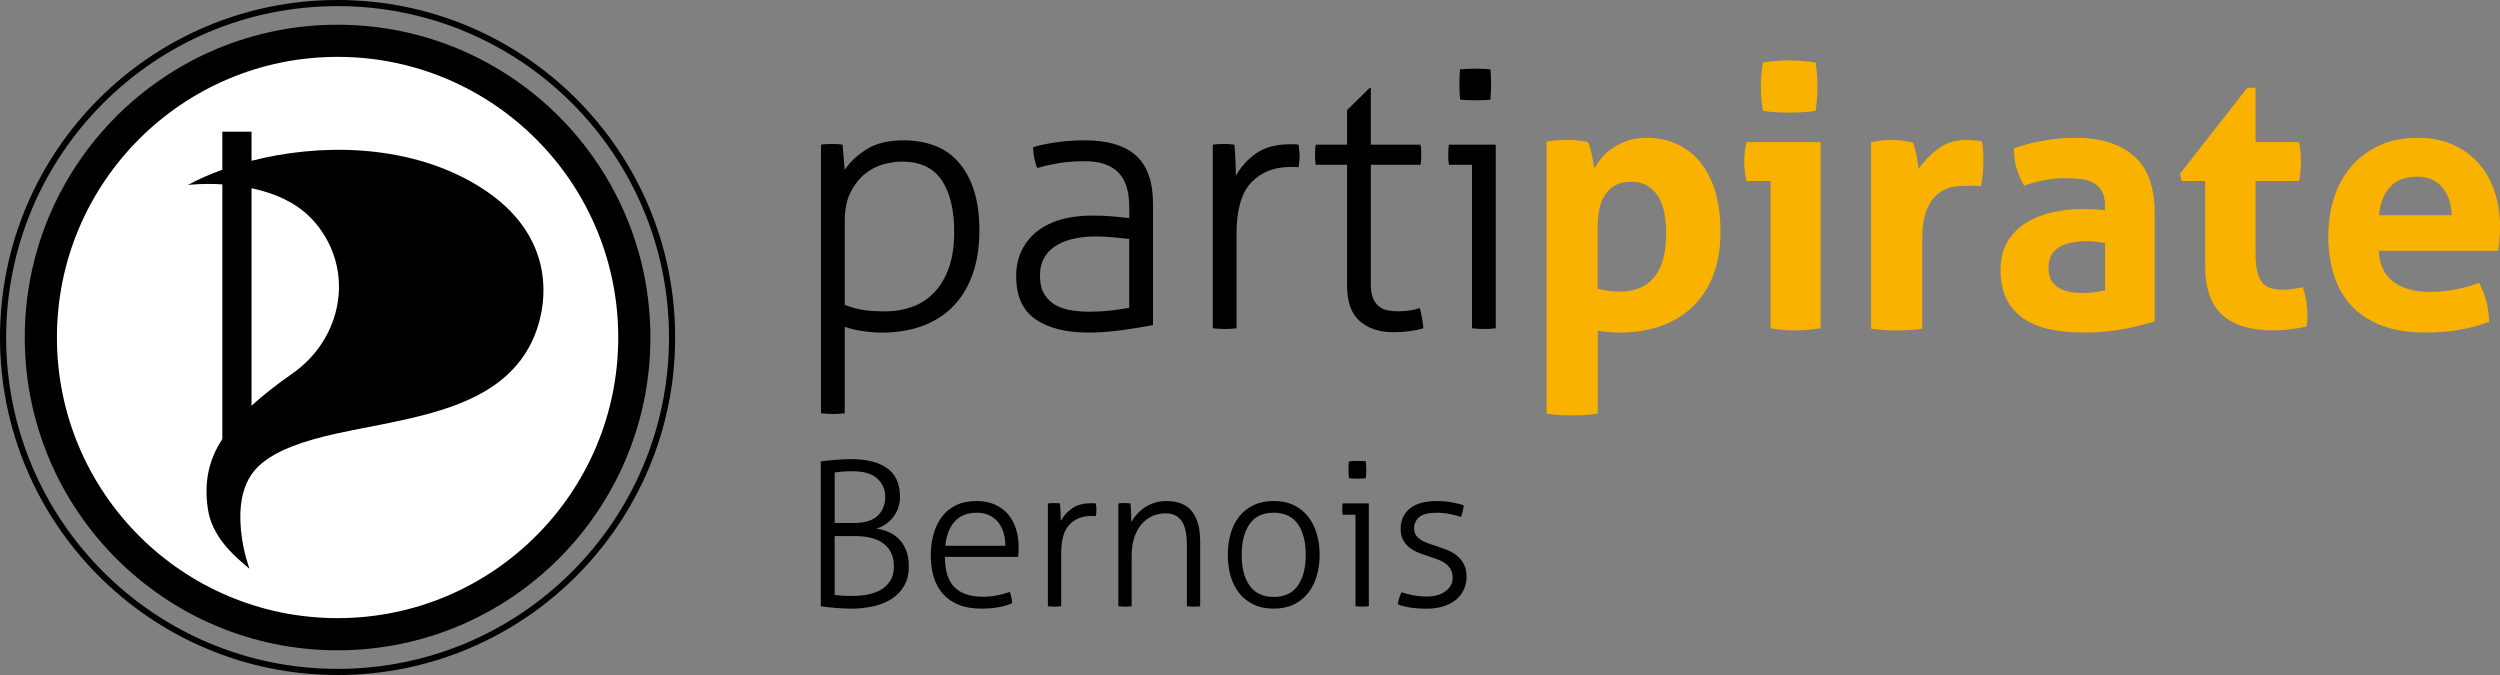 <?xml version="1.0" encoding="utf-8"?>
<!-- Generator: Adobe Illustrator 13.0.2, SVG Export Plug-In . SVG Version: 6.00 Build 14948)  -->
<!DOCTYPE svg PUBLIC "-//W3C//DTD SVG 1.1//EN" "http://www.w3.org/Graphics/SVG/1.1/DTD/svg11.dtd">
<svg version="1.1" id="Logo" xmlns="http://www.w3.org/2000/svg" xmlns:xlink="http://www.w3.org/1999/xlink" x="0px" y="0px"
	 width="136.48px" height="36.85px" viewBox="0 0 136.48 36.85" enable-background="new 0 0 136.48 36.85" xml:space="preserve" stroke-width="0">
<rect x="0" y="0" width="136.48" height="36.85" fill="#808080" stroke="none"/>
<g>
	<path fill="#FFFFFF" d="M34.318,18.424c0,8.776-7.113,15.889-15.891,15.889c-8.771,0-15.889-7.113-15.889-15.889
		c0-8.773,7.117-15.887,15.889-15.887C27.205,2.537,34.318,9.65,34.318,18.424"/>
	<path d="M18.428,33.745c-8.459,0-15.32-6.859-15.32-15.321c0-8.461,6.861-15.32,15.32-15.32c8.465,0,15.323,6.859,15.323,15.32
		C33.751,26.885,26.893,33.745,18.428,33.745 M18.428,1.35c-9.43,0-17.076,7.641-17.076,17.074c0,9.43,7.646,17.077,17.076,17.077
		c9.432,0,17.079-7.646,17.079-17.077C35.507,8.99,27.859,1.35,18.428,1.35"/>
	<path d="M15.981,20.377c-0.894,0.627-1.636,1.211-2.249,1.771V10.275c1.242,0.262,2.557,0.799,3.464,1.867
		C19.424,14.775,18.67,18.492,15.981,20.377 M25.729,9.926c-3.694-2.072-8.324-2.09-11.997-1.148v-1.59h-1.594v2.078
		c-0.684,0.246-1.317,0.525-1.881,0.832c0,0,0.793-0.1,1.881-0.033v13.899c-0.792,1.221-0.983,2.408-0.797,3.777
		c0.212,1.531,1.367,2.553,2.279,3.309c-0.537-1.545-0.578-2.949-0.42-3.799c0.301-1.588,1.232-2.73,5.252-3.6
		c4.17-0.9,9.112-1.316,10.746-5.366C29.942,16.436,30.403,12.549,25.729,9.926"/>
	<path d="M5.636,5.631c-3.275,3.275-5.3,7.795-5.3,12.793c0,4.997,2.024,9.516,5.3,12.792c3.274,3.275,7.797,5.299,12.792,5.299
		c4.997,0,9.52-2.023,12.795-5.299s5.3-7.795,5.3-12.792c0-4.998-2.024-9.518-5.3-12.793c-3.275-3.273-7.798-5.297-12.795-5.297
		C13.432,0.334,8.91,2.357,5.636,5.631 M0,18.424C0,8.244,8.252,0,18.428,0c10.178,0,18.43,8.244,18.43,18.424
		c0,10.174-8.252,18.426-18.43,18.426C8.252,36.85,0,28.598,0,18.424"/>
	<path d="M46.115,16.643c0.302,0.119,0.613,0.207,0.935,0.266s0.75,0.09,1.287,0.09c0.511,0,0.996-0.082,1.455-0.246
		c0.458-0.164,0.858-0.424,1.198-0.777c0.342-0.354,0.609-0.803,0.807-1.346c0.195-0.543,0.295-1.197,0.295-1.955
		c0-1.207-0.227-2.15-0.678-2.832c-0.453-0.68-1.184-1.021-2.192-1.021c-0.315,0-0.655,0.053-1.022,0.156
		c-0.366,0.105-0.704,0.285-1.012,0.541c-0.309,0.256-0.563,0.59-0.767,1.002c-0.204,0.414-0.306,0.934-0.306,1.564V16.643z
		 M44.818,7.896c0.08-0.014,0.178-0.023,0.295-0.029c0.119-0.006,0.217-0.012,0.295-0.012s0.178,0.006,0.295,0.012
		s0.216,0.016,0.295,0.029l0.117,1.375c0.275-0.418,0.673-0.793,1.19-1.119c0.517-0.328,1.189-0.492,2.015-0.492
		c0.615,0,1.18,0.096,1.689,0.285c0.512,0.189,0.947,0.488,1.309,0.895c0.359,0.406,0.642,0.918,0.845,1.533
		c0.202,0.617,0.304,1.355,0.304,2.221s-0.117,1.643-0.354,2.33c-0.235,0.688-0.58,1.271-1.031,1.748
		c-0.452,0.48-1.01,0.846-1.671,1.102c-0.662,0.256-1.419,0.383-2.271,0.383c-0.313,0-0.655-0.025-1.021-0.078
		c-0.367-0.051-0.702-0.131-1.004-0.236v4.717c-0.077,0.014-0.189,0.023-0.334,0.031c-0.144,0.006-0.248,0.01-0.314,0.01
		c-0.078,0-0.186-0.004-0.324-0.01c-0.137-0.008-0.244-0.018-0.324-0.031V7.896z"/>
	<path d="M61.648,13.047c-0.224-0.027-0.502-0.057-0.836-0.09c-0.334-0.031-0.652-0.049-0.953-0.049
		c-0.982,0-1.742,0.184-2.281,0.551c-0.536,0.367-0.805,0.891-0.805,1.572c0,0.434,0.082,0.779,0.245,1.041
		c0.164,0.264,0.378,0.463,0.64,0.602c0.262,0.137,0.55,0.229,0.865,0.273c0.313,0.047,0.629,0.07,0.942,0.07
		c0.405,0,0.786-0.021,1.14-0.061c0.354-0.039,0.701-0.092,1.043-0.156V13.047z M61.648,11.297c0-0.865-0.203-1.496-0.611-1.896
		c-0.405-0.4-1.008-0.6-1.807-0.6c-0.525,0-1.002,0.035-1.436,0.107c-0.432,0.072-0.819,0.16-1.159,0.266
		c-0.065-0.117-0.122-0.287-0.167-0.512C56.423,8.439,56.4,8.23,56.4,8.033c0.34-0.104,0.76-0.191,1.258-0.264
		s1.009-0.109,1.533-0.109c1.271,0,2.215,0.279,2.83,0.836s0.924,1.432,0.924,2.623v6.625c-0.459,0.092-1.016,0.184-1.67,0.275
		c-0.656,0.092-1.279,0.137-1.869,0.137c-1.217,0-2.178-0.242-2.879-0.727s-1.052-1.271-1.052-2.359
		c0-0.523,0.101-0.992,0.306-1.406c0.203-0.412,0.483-0.76,0.845-1.041c0.36-0.281,0.793-0.494,1.297-0.639
		c0.505-0.143,1.058-0.215,1.661-0.215c0.472,0,0.878,0.016,1.219,0.049c0.34,0.033,0.622,0.062,0.846,0.088V11.297z"/>
	<path d="M66.208,7.896c0.104-0.014,0.207-0.023,0.304-0.029c0.1-0.006,0.194-0.012,0.286-0.012c0.104,0,0.202,0.006,0.294,0.012
		s0.19,0.016,0.295,0.029c0.026,0.236,0.047,0.516,0.059,0.836c0.014,0.32,0.021,0.611,0.021,0.873
		c0.263-0.484,0.63-0.893,1.101-1.229c0.472-0.334,1.095-0.5,1.867-0.5h0.207c0.071,0,0.153,0.006,0.245,0.02
		c0.04,0.223,0.06,0.432,0.06,0.629c0,0.211-0.02,0.412-0.06,0.609c-0.104-0.014-0.187-0.02-0.245-0.02h-0.188
		c-0.891,0-1.605,0.281-2.143,0.846c-0.537,0.562-0.806,1.5-0.806,2.811v5.15c-0.078,0.012-0.187,0.021-0.323,0.029
		c-0.139,0.006-0.246,0.01-0.324,0.01c-0.066,0-0.172-0.004-0.315-0.01c-0.144-0.008-0.256-0.018-0.334-0.029V7.896z"/>
	<path d="M73.539,8.996H71.83c-0.014-0.064-0.023-0.148-0.03-0.254s-0.009-0.211-0.009-0.314c0-0.105,0.002-0.203,0.009-0.295
		s0.017-0.17,0.03-0.236h1.709V6.01l1.22-1.199h0.077v3.086h2.714c0.013,0.066,0.022,0.145,0.028,0.236s0.01,0.189,0.01,0.295
		c0,0.104-0.004,0.209-0.01,0.314s-0.016,0.189-0.028,0.254h-2.714v6.527c0,0.328,0.043,0.586,0.129,0.775
		c0.085,0.191,0.197,0.338,0.334,0.443c0.138,0.105,0.295,0.174,0.472,0.205c0.177,0.033,0.356,0.049,0.54,0.049
		c0.459,0,0.859-0.059,1.2-0.176c0.091,0.34,0.157,0.707,0.196,1.102c-0.473,0.143-1.022,0.215-1.651,0.215
		c-0.747,0-1.353-0.199-1.817-0.6c-0.467-0.398-0.699-1.051-0.699-1.955V8.996z"/>
	<path d="M79.711,5.439c-0.014-0.117-0.023-0.262-0.029-0.432c-0.007-0.17-0.01-0.316-0.01-0.434c0-0.104,0.003-0.234,0.01-0.393
		c0.006-0.158,0.016-0.289,0.029-0.395c0.117-0.012,0.263-0.021,0.433-0.027c0.171-0.008,0.314-0.012,0.433-0.012
		c0.104,0,0.236,0.004,0.393,0.012c0.158,0.006,0.289,0.016,0.395,0.027c0.013,0.105,0.021,0.236,0.028,0.395
		s0.011,0.289,0.011,0.393c0,0.117-0.004,0.264-0.011,0.434s-0.016,0.314-0.028,0.432c-0.105,0.012-0.236,0.023-0.395,0.029
		c-0.156,0.008-0.288,0.01-0.393,0.01c-0.118,0-0.262-0.002-0.433-0.01C79.974,5.463,79.828,5.451,79.711,5.439 M80.359,8.996
		h-1.258c-0.013-0.064-0.023-0.143-0.029-0.234s-0.01-0.191-0.01-0.295c0-0.105,0.004-0.209,0.01-0.314s0.017-0.189,0.029-0.256
		h2.555v10.025c-0.078,0.012-0.186,0.021-0.323,0.029c-0.138,0.006-0.246,0.008-0.324,0.008c-0.065,0-0.171-0.002-0.315-0.008
		c-0.144-0.008-0.254-0.018-0.334-0.029V8.996z"/>
	<path fill="#F9B200" d="M87.223,15.76c0.354,0.104,0.761,0.156,1.22,0.156c0.812,0,1.435-0.262,1.866-0.785
		c0.433-0.525,0.65-1.318,0.65-2.379c0-0.406-0.033-0.783-0.099-1.131s-0.177-0.645-0.334-0.895
		c-0.158-0.248-0.358-0.445-0.601-0.59s-0.541-0.215-0.895-0.215c-0.327,0-0.605,0.061-0.835,0.186s-0.416,0.295-0.56,0.512
		c-0.145,0.217-0.25,0.469-0.314,0.758c-0.066,0.287-0.1,0.596-0.1,0.922V15.76z M84.432,7.738c0.184-0.039,0.365-0.064,0.541-0.078
		c0.177-0.014,0.377-0.02,0.6-0.02c0.367,0,0.74,0.039,1.12,0.119c0.04,0.064,0.075,0.16,0.108,0.285
		c0.033,0.123,0.065,0.258,0.099,0.402c0.032,0.145,0.06,0.285,0.079,0.422c0.019,0.139,0.035,0.252,0.048,0.344
		c0.119-0.209,0.262-0.416,0.433-0.619c0.17-0.203,0.377-0.383,0.619-0.539c0.243-0.158,0.514-0.285,0.816-0.385
		c0.301-0.098,0.635-0.146,1.003-0.146c0.563,0,1.09,0.105,1.582,0.314c0.491,0.209,0.92,0.527,1.286,0.951
		c0.367,0.428,0.652,0.963,0.855,1.604c0.203,0.643,0.305,1.402,0.305,2.281c0,0.852-0.125,1.613-0.373,2.289
		c-0.25,0.676-0.609,1.248-1.082,1.721c-0.471,0.471-1.047,0.834-1.729,1.09c-0.681,0.256-1.454,0.383-2.319,0.383
		c-0.223,0-0.441-0.01-0.658-0.029s-0.396-0.041-0.541-0.068v4.52c-0.248,0.041-0.487,0.066-0.717,0.08s-0.455,0.02-0.678,0.02
		s-0.449-0.006-0.679-0.02s-0.468-0.039-0.718-0.08V7.738z"/>
	<path fill="#F9B200" d="M96.245,6.049c-0.078-0.445-0.117-0.885-0.117-1.316c0-0.42,0.039-0.859,0.117-1.318
		c0.223-0.039,0.462-0.068,0.718-0.088s0.488-0.029,0.698-0.029c0.222,0,0.465,0.01,0.727,0.029c0.263,0.02,0.505,0.049,0.728,0.088
		c0.039,0.223,0.065,0.443,0.078,0.66c0.014,0.215,0.021,0.436,0.021,0.658c0,0.209-0.007,0.426-0.021,0.648
		c-0.013,0.223-0.039,0.445-0.078,0.668c-0.223,0.039-0.463,0.066-0.717,0.078c-0.256,0.014-0.496,0.021-0.719,0.021
		c-0.209,0-0.445-0.008-0.707-0.021C96.71,6.115,96.468,6.088,96.245,6.049 M96.658,9.881h-1.317
		c-0.039-0.17-0.067-0.35-0.088-0.539s-0.03-0.371-0.03-0.541c0-0.354,0.04-0.701,0.118-1.043h4.05V17.92
		c-0.472,0.08-0.931,0.119-1.376,0.119c-0.433,0-0.885-0.039-1.356-0.119V9.881z"/>
	<path fill="#F9B200" d="M102.143,7.758c0.196-0.039,0.383-0.068,0.56-0.088s0.37-0.029,0.58-0.029c0.196,0,0.39,0.014,0.579,0.039
		c0.19,0.027,0.377,0.059,0.561,0.1c0.04,0.064,0.075,0.16,0.107,0.285c0.033,0.123,0.062,0.254,0.09,0.393
		c0.025,0.137,0.049,0.275,0.068,0.412s0.037,0.252,0.049,0.344c0.289-0.406,0.643-0.77,1.062-1.09
		c0.42-0.322,0.944-0.482,1.572-0.482c0.131,0,0.282,0.008,0.452,0.02c0.171,0.014,0.295,0.033,0.373,0.059
		c0.027,0.133,0.047,0.283,0.06,0.453s0.021,0.348,0.021,0.529c0,0.225-0.01,0.467-0.03,0.729c-0.019,0.262-0.056,0.512-0.108,0.746
		c-0.144-0.025-0.304-0.039-0.48-0.039h-0.325c-0.222,0-0.472,0.023-0.747,0.068c-0.275,0.047-0.537,0.168-0.786,0.365
		c-0.249,0.195-0.456,0.49-0.618,0.883c-0.164,0.395-0.246,0.945-0.246,1.652v4.836c-0.236,0.039-0.472,0.064-0.707,0.078
		c-0.236,0.014-0.467,0.02-0.689,0.02s-0.448-0.006-0.678-0.02s-0.469-0.039-0.717-0.078V7.758z"/>
	<path fill="#F9B200" d="M114.918,13.264c-0.156-0.027-0.328-0.051-0.51-0.07c-0.185-0.02-0.349-0.029-0.492-0.029
		c-0.643,0-1.149,0.115-1.523,0.344c-0.373,0.23-0.561,0.6-0.561,1.111c0,0.34,0.072,0.604,0.217,0.785
		c0.144,0.184,0.318,0.318,0.521,0.404c0.203,0.084,0.419,0.137,0.649,0.156c0.229,0.02,0.429,0.029,0.599,0.029
		c0.197,0,0.394-0.016,0.591-0.049c0.196-0.033,0.366-0.061,0.51-0.088V13.264z M114.918,11.238c0-0.316-0.051-0.57-0.156-0.768
		c-0.105-0.195-0.249-0.35-0.434-0.461c-0.183-0.111-0.408-0.188-0.678-0.227c-0.268-0.039-0.566-0.059-0.895-0.059
		c-0.707,0-1.461,0.137-2.26,0.412c-0.184-0.34-0.322-0.66-0.412-0.963c-0.092-0.301-0.139-0.662-0.139-1.08
		c0.577-0.197,1.153-0.342,1.73-0.434c0.576-0.092,1.113-0.137,1.611-0.137c1.362,0,2.428,0.328,3.194,0.982
		s1.149,1.703,1.149,3.145v5.896c-0.459,0.145-1.016,0.283-1.67,0.412c-0.656,0.133-1.396,0.197-2.222,0.197
		c-0.668,0-1.28-0.059-1.838-0.176c-0.557-0.119-1.036-0.314-1.435-0.59c-0.4-0.275-0.709-0.629-0.924-1.062
		c-0.217-0.432-0.324-0.963-0.324-1.592s0.134-1.156,0.402-1.582s0.615-0.766,1.043-1.023c0.424-0.254,0.899-0.438,1.424-0.549
		s1.049-0.168,1.572-0.168c0.381,0,0.799,0.021,1.258,0.061V11.238z"/>
	<path fill="#F9B200" d="M120.383,9.881h-1.277l-0.099-0.393l3.677-4.697h0.451v2.967h2.378c0.04,0.197,0.066,0.375,0.079,0.531
		c0.014,0.158,0.02,0.322,0.02,0.492c0,0.184-0.006,0.361-0.02,0.531c-0.013,0.17-0.039,0.359-0.079,0.568h-2.378v3.99
		c0,0.406,0.032,0.734,0.098,0.984c0.065,0.248,0.16,0.445,0.285,0.59c0.125,0.143,0.278,0.242,0.463,0.293
		c0.183,0.053,0.398,0.08,0.647,0.08c0.196,0,0.39-0.018,0.58-0.049c0.19-0.033,0.356-0.062,0.502-0.09
		c0.091,0.248,0.157,0.508,0.196,0.777s0.059,0.508,0.059,0.717c0,0.145-0.003,0.266-0.01,0.363
		c-0.006,0.098-0.016,0.193-0.029,0.285c-0.604,0.145-1.227,0.217-1.867,0.217c-1.193,0-2.104-0.279-2.732-0.836
		s-0.943-1.465-0.943-2.721V9.881z"/>
	<path fill="#F9B200" d="M133.847,11.748c-0.026-0.629-0.198-1.137-0.521-1.521c-0.321-0.389-0.77-0.58-1.346-0.58
		c-0.656,0-1.154,0.184-1.494,0.549c-0.342,0.367-0.545,0.885-0.609,1.553H133.847z M129.857,13.695
		c0.051,0.785,0.327,1.355,0.825,1.709c0.498,0.355,1.153,0.531,1.966,0.531c0.445,0,0.9-0.043,1.365-0.127
		c0.467-0.086,0.907-0.207,1.327-0.363c0.144,0.26,0.269,0.576,0.374,0.943c0.105,0.365,0.164,0.76,0.176,1.178
		c-1.021,0.393-2.175,0.59-3.459,0.59c-0.943,0-1.752-0.131-2.427-0.393c-0.677-0.262-1.226-0.625-1.651-1.092
		c-0.427-0.465-0.74-1.018-0.943-1.66s-0.305-1.344-0.305-2.104c0-0.746,0.104-1.447,0.314-2.104
		c0.209-0.654,0.521-1.225,0.934-1.709s0.924-0.867,1.533-1.15c0.609-0.281,1.32-0.422,2.133-0.422c0.707,0,1.336,0.125,1.887,0.373
		c0.551,0.25,1.019,0.59,1.406,1.021c0.387,0.434,0.678,0.947,0.873,1.543c0.197,0.598,0.295,1.236,0.295,1.916
		c0,0.25-0.009,0.496-0.029,0.738c-0.02,0.242-0.043,0.436-0.068,0.58H129.857z"/>
</g>
<g>
	<path d="M44.808,25.185c0.073-0.007,0.178-0.018,0.313-0.033c0.136-0.015,0.281-0.029,0.435-0.044
		c0.154-0.015,0.31-0.025,0.468-0.032c0.157-0.008,0.298-0.012,0.423-0.012c0.865,0,1.529,0.167,1.991,0.501
		c0.462,0.334,0.693,0.853,0.693,1.557c0,0.227-0.035,0.435-0.104,0.621c-0.07,0.188-0.164,0.355-0.281,0.506
		s-0.255,0.277-0.412,0.38c-0.158,0.103-0.321,0.18-0.49,0.23c0.227,0.029,0.447,0.09,0.66,0.182
		c0.212,0.092,0.401,0.22,0.566,0.385s0.297,0.371,0.396,0.616c0.099,0.246,0.148,0.541,0.148,0.886
		c0,0.396-0.079,0.737-0.236,1.023c-0.158,0.285-0.378,0.524-0.66,0.715s-0.616,0.332-1.001,0.423
		c-0.385,0.092-0.805,0.138-1.259,0.138c-0.118,0-0.25-0.004-0.396-0.011c-0.147-0.008-0.295-0.017-0.446-0.027
		c-0.15-0.012-0.297-0.026-0.44-0.044c-0.143-0.019-0.266-0.035-0.369-0.05V25.185z M46.612,28.551c0.594,0,1.028-0.132,1.303-0.396
		c0.275-0.264,0.413-0.608,0.413-1.033c0-0.396-0.145-0.729-0.435-0.996c-0.29-0.268-0.746-0.401-1.369-0.401
		c-0.191,0-0.373,0.008-0.544,0.022c-0.172,0.015-0.31,0.029-0.413,0.044v2.761H46.612z M45.567,32.478
		c0.103,0.015,0.24,0.027,0.413,0.039c0.172,0.011,0.354,0.017,0.544,0.017c0.286,0,0.566-0.026,0.841-0.077
		c0.275-0.052,0.519-0.14,0.731-0.265c0.213-0.124,0.383-0.289,0.512-0.495c0.128-0.205,0.192-0.462,0.192-0.77
		s-0.055-0.566-0.165-0.775s-0.26-0.38-0.451-0.512c-0.19-0.132-0.414-0.228-0.671-0.286s-0.532-0.088-0.825-0.088h-1.122V32.478z"
		/>
	<path d="M51.584,30.399c0,0.748,0.172,1.298,0.517,1.65c0.345,0.352,0.862,0.528,1.551,0.528c0.278,0,0.537-0.024,0.775-0.072
		c0.238-0.047,0.471-0.111,0.699-0.192c0.037,0.081,0.066,0.18,0.088,0.297c0.022,0.118,0.037,0.225,0.044,0.319
		c-0.213,0.096-0.462,0.169-0.748,0.22c-0.286,0.052-0.598,0.077-0.935,0.077c-0.484,0-0.9-0.071-1.249-0.214
		c-0.348-0.144-0.634-0.343-0.858-0.6s-0.389-0.563-0.495-0.919s-0.159-0.746-0.159-1.172c0-0.41,0.049-0.795,0.148-1.154
		s0.249-0.675,0.451-0.946s0.46-0.484,0.776-0.638c0.315-0.154,0.693-0.231,1.133-0.231c0.367,0,0.693,0.062,0.979,0.188
		c0.286,0.124,0.526,0.299,0.721,0.522c0.194,0.224,0.341,0.491,0.44,0.803s0.148,0.651,0.148,1.018c0,0.065-0.002,0.15-0.005,0.253
		c-0.004,0.103-0.009,0.19-0.017,0.264H51.584z M54.884,29.794c0-0.228-0.029-0.451-0.088-0.671
		c-0.059-0.221-0.15-0.413-0.275-0.578c-0.125-0.165-0.286-0.299-0.484-0.401c-0.198-0.103-0.436-0.153-0.715-0.153
		c-0.513,0-0.913,0.157-1.199,0.473c-0.286,0.315-0.458,0.759-0.517,1.331H54.884z"/>
	<path d="M57.205,27.484c0.059-0.007,0.116-0.013,0.171-0.017c0.055-0.003,0.108-0.005,0.159-0.005c0.059,0,0.114,0.002,0.165,0.005
		c0.051,0.004,0.106,0.01,0.165,0.017c0.015,0.133,0.026,0.288,0.033,0.468s0.011,0.343,0.011,0.489
		c0.147-0.271,0.352-0.5,0.616-0.688c0.264-0.187,0.612-0.28,1.045-0.28c0.037,0,0.075,0,0.116,0c0.04,0,0.086,0.004,0.137,0.011
		c0.022,0.125,0.033,0.242,0.033,0.353c0,0.117-0.011,0.23-0.033,0.341c-0.059-0.007-0.104-0.011-0.137-0.011
		c-0.033,0-0.068,0-0.104,0c-0.499,0-0.898,0.157-1.199,0.473s-0.451,0.84-0.451,1.573v2.882c-0.044,0.007-0.104,0.013-0.181,0.017
		c-0.077,0.004-0.138,0.006-0.182,0.006c-0.037,0-0.095-0.002-0.176-0.006c-0.081-0.004-0.143-0.01-0.187-0.017V27.484z"/>
	<path d="M61.054,27.484c0.059-0.007,0.116-0.013,0.171-0.017c0.055-0.003,0.108-0.005,0.159-0.005c0.059,0,0.114,0.002,0.165,0.005
		c0.051,0.004,0.106,0.01,0.165,0.017c0.015,0.133,0.026,0.297,0.033,0.495s0.011,0.371,0.011,0.518
		c0.073-0.133,0.169-0.266,0.286-0.401s0.255-0.259,0.413-0.369c0.158-0.109,0.339-0.199,0.545-0.27
		c0.205-0.069,0.428-0.104,0.67-0.104c0.646,0,1.116,0.192,1.409,0.578c0.293,0.385,0.439,0.926,0.439,1.622v3.542
		c-0.043,0.007-0.104,0.013-0.18,0.017c-0.078,0.004-0.139,0.006-0.182,0.006c-0.037,0-0.096-0.002-0.178-0.006
		c-0.08-0.004-0.143-0.01-0.186-0.017v-3.322c0-0.623-0.098-1.07-0.293-1.342c-0.193-0.271-0.484-0.407-0.873-0.407
		c-0.258,0-0.5,0.052-0.727,0.154c-0.228,0.103-0.423,0.251-0.588,0.445s-0.295,0.435-0.391,0.721s-0.143,0.612-0.143,0.979v2.772
		c-0.044,0.007-0.104,0.013-0.181,0.017c-0.077,0.004-0.138,0.006-0.182,0.006c-0.037,0-0.095-0.002-0.176-0.006
		c-0.081-0.004-0.143-0.01-0.187-0.017V27.484z"/>
	<path d="M69.535,33.226c-0.417,0-0.785-0.075-1.101-0.226c-0.314-0.15-0.576-0.357-0.785-0.621s-0.365-0.576-0.469-0.936
		c-0.102-0.358-0.152-0.744-0.152-1.154c0-0.411,0.051-0.796,0.152-1.155c0.104-0.359,0.26-0.671,0.469-0.935
		c0.209-0.265,0.471-0.472,0.785-0.622c0.316-0.15,0.684-0.226,1.101-0.226c0.418,0,0.781,0.075,1.094,0.226
		s0.572,0.357,0.781,0.622c0.209,0.264,0.367,0.575,0.473,0.935s0.16,0.744,0.16,1.155c0,0.41-0.055,0.796-0.16,1.154
		c-0.105,0.359-0.264,0.672-0.473,0.936S70.941,32.85,70.629,33S69.953,33.226,69.535,33.226z M69.535,32.588
		c0.586,0,1.023-0.205,1.314-0.616c0.289-0.41,0.434-0.972,0.434-1.683c0-0.712-0.145-1.272-0.434-1.684
		c-0.291-0.41-0.729-0.615-1.314-0.615c-0.587,0-1.025,0.205-1.314,0.615c-0.291,0.411-0.436,0.972-0.436,1.684
		c0,0.711,0.145,1.272,0.436,1.683C68.51,32.383,68.948,32.588,69.535,32.588z"/>
	<path d="M74,28.1h-0.703c-0.008-0.036-0.014-0.08-0.016-0.132c-0.004-0.051-0.006-0.106-0.006-0.165s0.002-0.117,0.006-0.176
		c0.002-0.059,0.008-0.106,0.016-0.144h1.43v5.61c-0.043,0.007-0.104,0.013-0.182,0.017c-0.076,0.004-0.137,0.006-0.182,0.006
		c-0.037,0-0.096-0.002-0.176-0.006s-0.143-0.01-0.188-0.017V28.1z M73.639,26.109c-0.008-0.065-0.014-0.146-0.018-0.241
		c-0.004-0.096-0.006-0.177-0.006-0.242c0-0.059,0.002-0.132,0.006-0.221c0.004-0.088,0.01-0.161,0.018-0.22
		c0.064-0.007,0.146-0.013,0.242-0.017c0.094-0.003,0.176-0.005,0.24-0.005c0.059,0,0.133,0.002,0.221,0.005
		c0.088,0.004,0.162,0.01,0.221,0.017c0.006,0.059,0.012,0.132,0.016,0.22c0.004,0.089,0.006,0.162,0.006,0.221
		c0,0.065-0.002,0.146-0.006,0.242c-0.004,0.095-0.01,0.176-0.016,0.241c-0.059,0.008-0.133,0.014-0.221,0.017
		c-0.088,0.004-0.162,0.006-0.221,0.006c-0.064,0-0.146-0.002-0.24-0.006C73.785,26.123,73.703,26.117,73.639,26.109z"/>
	<path d="M76.51,32.325c0.16,0.065,0.369,0.122,0.627,0.17c0.256,0.048,0.502,0.071,0.736,0.071c0.439,0,0.787-0.097,1.045-0.291
		c0.256-0.194,0.385-0.435,0.385-0.721c0-0.198-0.039-0.361-0.115-0.489c-0.078-0.129-0.18-0.236-0.309-0.324
		c-0.129-0.089-0.273-0.16-0.434-0.215c-0.162-0.055-0.326-0.112-0.496-0.171c-0.184-0.059-0.365-0.124-0.543-0.197
		c-0.182-0.073-0.34-0.167-0.479-0.281c-0.141-0.113-0.252-0.251-0.336-0.412s-0.127-0.363-0.127-0.605
		c0-0.447,0.164-0.81,0.49-1.089c0.326-0.278,0.83-0.418,1.512-0.418c0.285,0,0.562,0.026,0.83,0.077
		c0.268,0.052,0.475,0.106,0.621,0.165c-0.035,0.213-0.088,0.422-0.152,0.627c-0.154-0.051-0.352-0.103-0.59-0.154
		c-0.238-0.051-0.484-0.076-0.742-0.076c-0.447,0-0.764,0.078-0.951,0.236c-0.188,0.157-0.281,0.364-0.281,0.621
		c0,0.14,0.031,0.259,0.094,0.357c0.062,0.1,0.146,0.184,0.254,0.253c0.105,0.07,0.227,0.131,0.363,0.182
		c0.135,0.052,0.279,0.099,0.434,0.144c0.197,0.065,0.398,0.137,0.6,0.214s0.385,0.178,0.551,0.303
		c0.164,0.125,0.301,0.282,0.406,0.473c0.105,0.191,0.16,0.43,0.16,0.715c0,0.265-0.055,0.505-0.16,0.721
		c-0.105,0.217-0.256,0.4-0.445,0.55c-0.191,0.15-0.418,0.267-0.682,0.347c-0.264,0.081-0.555,0.121-0.869,0.121
		c-0.352,0-0.666-0.021-0.941-0.065s-0.496-0.103-0.664-0.177C76.344,32.764,76.414,32.544,76.51,32.325z"/>
</g>
</svg>
